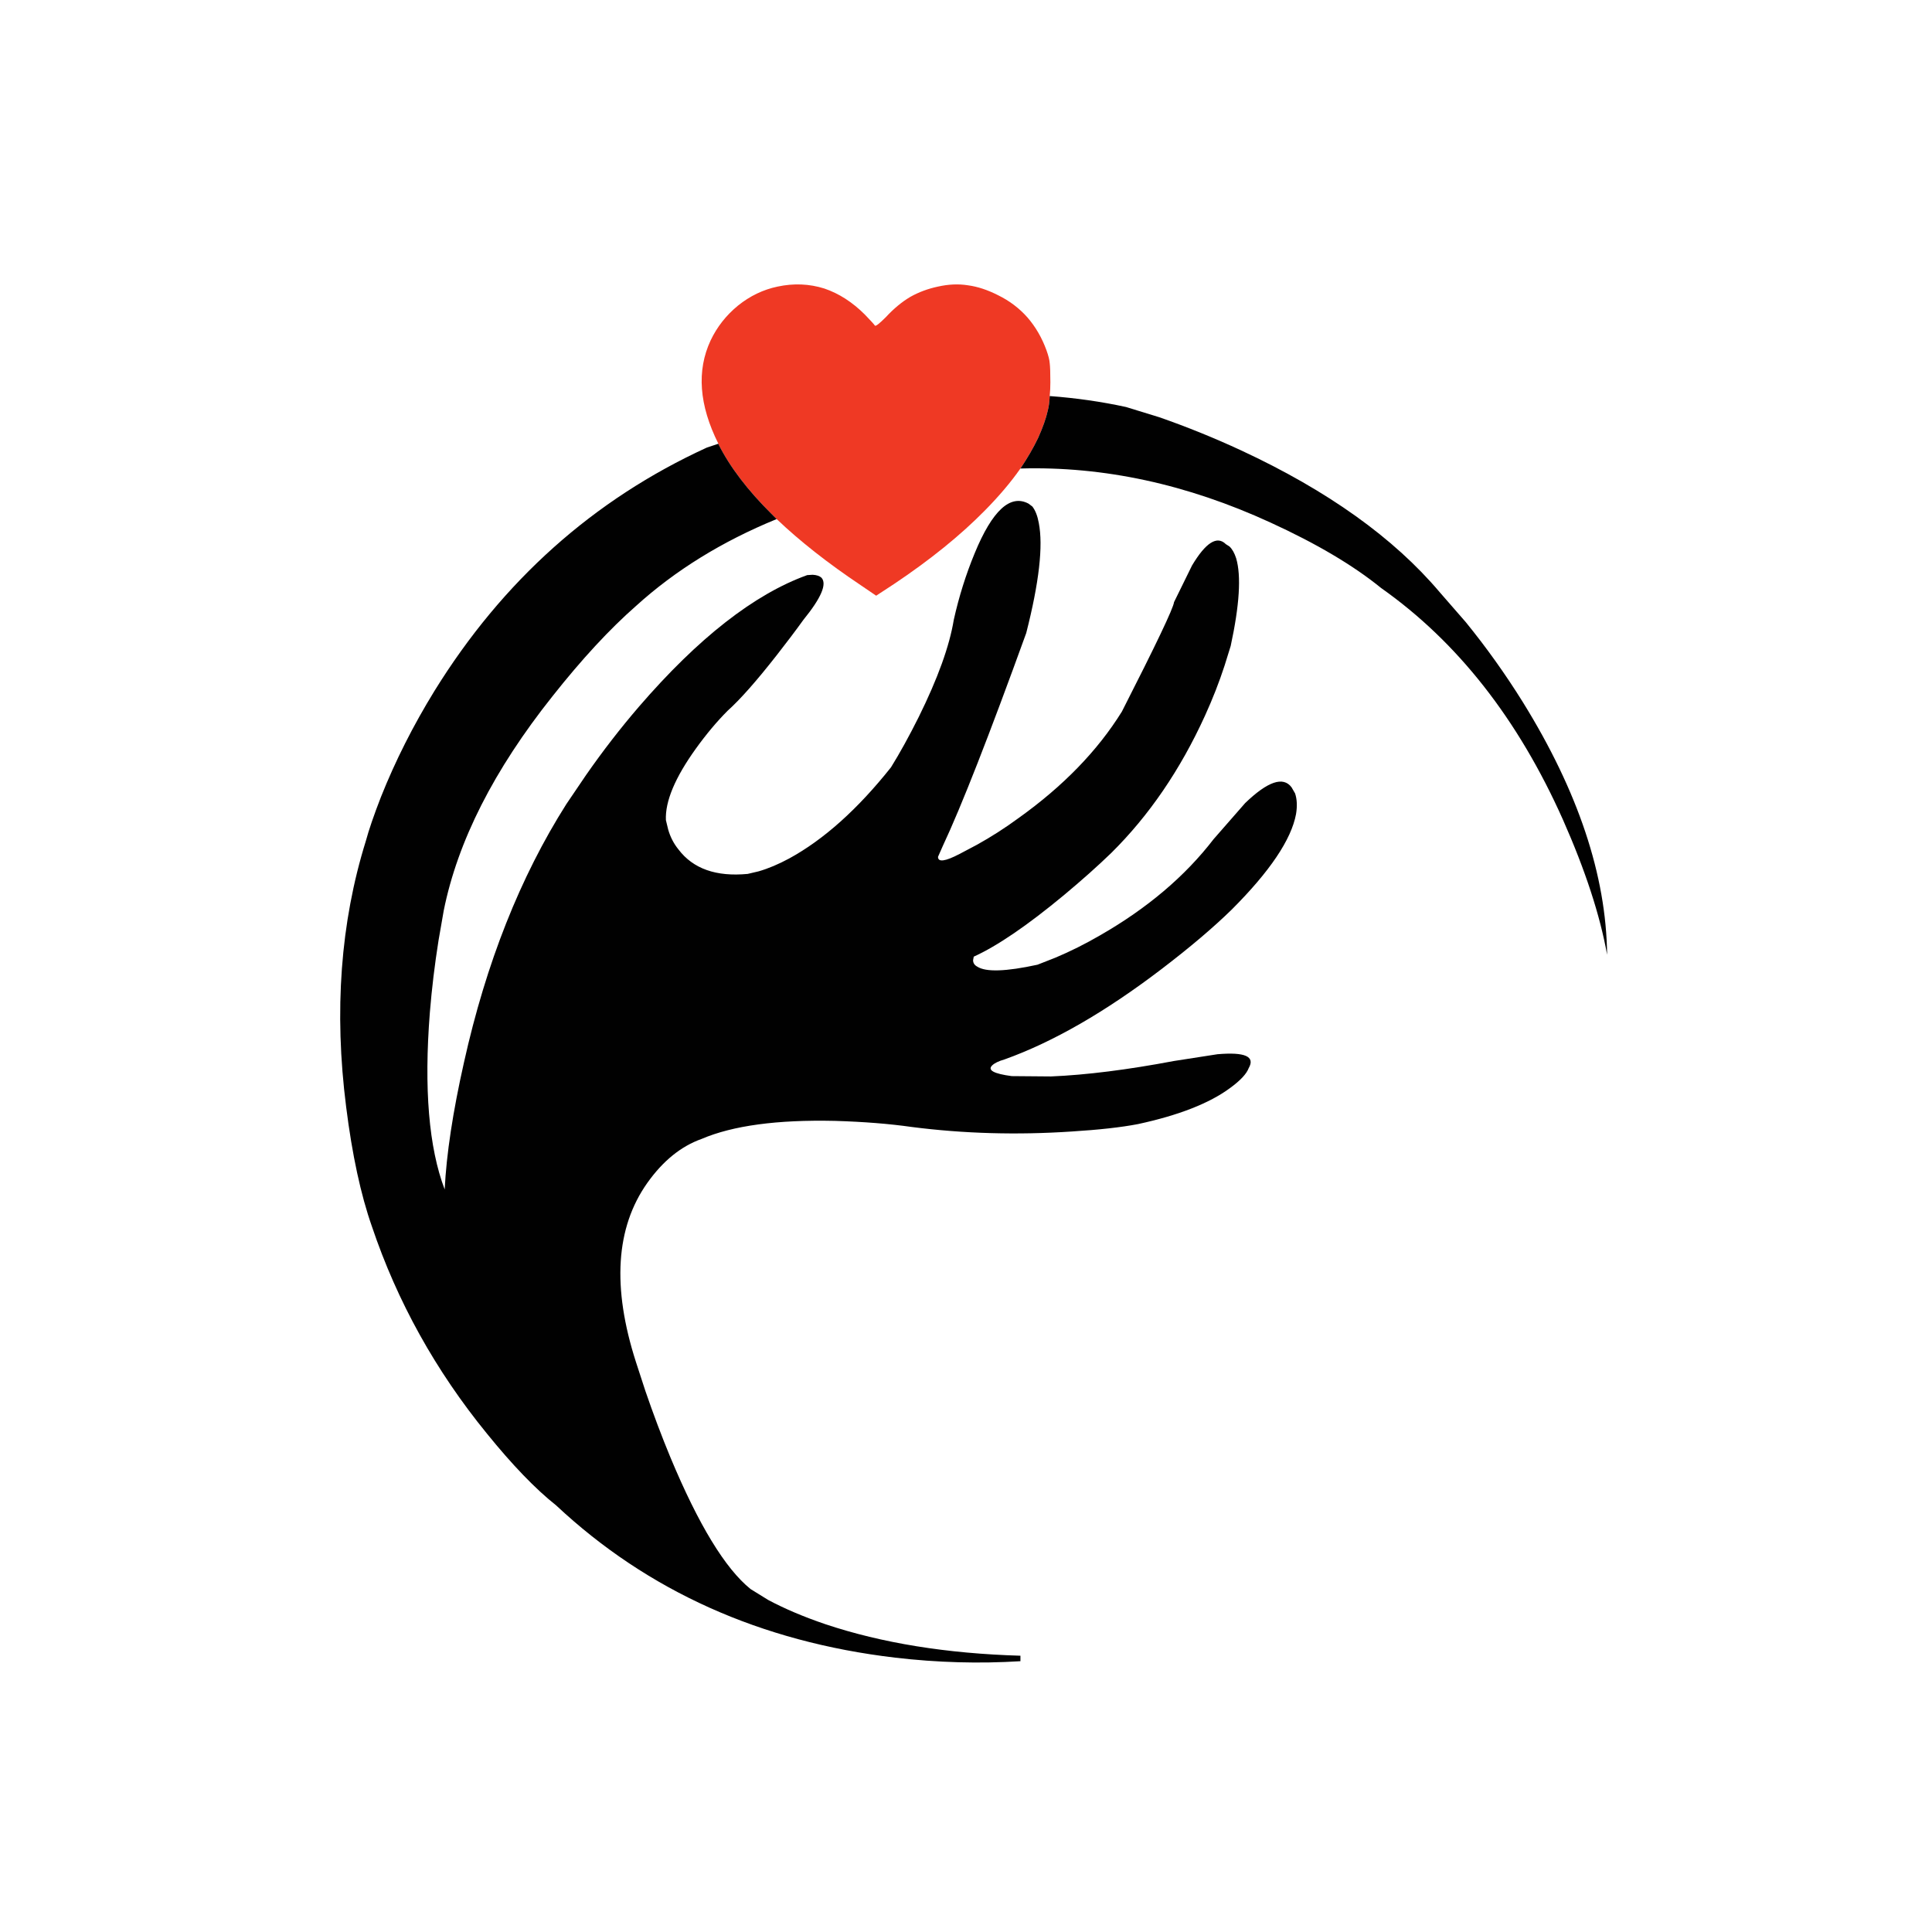 <?xml version="1.0" encoding="utf-8"?>
<!-- Generator: Adobe Illustrator 16.0.0, SVG Export Plug-In . SVG Version: 6.00 Build 0)  -->
<!DOCTYPE svg PUBLIC "-//W3C//DTD SVG 1.1//EN" "http://www.w3.org/Graphics/SVG/1.1/DTD/svg11.dtd">
<svg version="1.1" id="Layer_1" xmlns="http://www.w3.org/2000/svg" xmlns:xlink="http://www.w3.org/1999/xlink" x="0px" y="0px"
	 width="300px" height="300px" viewBox="0 0 300 300" enable-background="new 0 0 300 300" xml:space="preserve">
<g>
	<path fill-rule="evenodd" clip-rule="evenodd" fill="#EF3924" d="M163,61.5c-0.033,0.867-0.133,1.617-0.3,2.25
		c-0.267,1.2-0.767,2.617-1.5,4.25c-0.733,1.533-1.65,3.117-2.75,4.75c-1.467,2.1-3.3,4.267-5.5,6.5
		c-3.8,3.867-8.517,7.684-14.15,11.45l-2.75,1.8l-2.35-1.6c-5.134-3.433-9.5-6.867-13.101-10.3c-0.267-0.267-0.533-0.534-0.8-0.8
		c-3.733-3.7-6.483-7.316-8.25-10.85V68.9c-3-6-3.399-11.35-1.2-16.05c1-2.1,2.417-3.9,4.25-5.4c1.867-1.5,3.917-2.483,6.15-2.95
		c2.5-0.533,4.917-0.434,7.25,0.3c2.267,0.767,4.367,2.117,6.3,4.05c0.9,0.933,1.417,1.5,1.55,1.7c0.101,0.167,0.667-0.267,1.7-1.3
		c1.233-1.333,2.5-2.383,3.8-3.15c1.301-0.733,2.733-1.267,4.301-1.6c1.633-0.367,3.183-0.434,4.649-0.2
		c1.5,0.2,3.067,0.717,4.7,1.55c1.767,0.867,3.283,2.017,4.55,3.45c1.267,1.467,2.25,3.167,2.95,5.1c0.3,0.833,0.467,1.5,0.5,2
		c0.066,0.5,0.1,1.483,0.1,2.95C163.1,60.117,163.066,60.833,163,61.5z"/>
	<path fill-rule="evenodd" clip-rule="evenodd" fill="#010101" d="M158.45,72.75c1.1-1.633,2.017-3.217,2.75-4.75
		c0.733-1.633,1.233-3.05,1.5-4.25c0.167-0.633,0.267-1.383,0.3-2.25c4.066,0.3,8.017,0.867,11.85,1.7l5.2,1.6
		c4.3,1.5,8.533,3.217,12.7,5.15c13.4,6.233,23.667,13.566,30.8,22l4.05,4.65c3.2,3.933,6.15,8.066,8.851,12.4
		c8.6,13.867,12.967,26.95,13.1,39.25c-1.1-6.133-3.383-13.117-6.85-20.95c-6.967-15.633-16.384-27.633-28.25-36
		c-4.3-3.5-10.017-6.883-17.15-10.15C184.333,75.184,171.383,72.383,158.45,72.75z M120.6,80.6c-8.467,3.466-15.75,7.966-21.85,13.5
		c-4.1,3.6-8.417,8.267-12.95,14c-9.1,11.433-14.733,22.533-16.899,33.3L68.1,146c-0.6,3.767-1.05,7.5-1.35,11.2
		c-0.934,11.833-0.167,21,2.3,27.5c0.267-5.467,1.267-12.05,3-19.75c3.434-15.434,8.733-28.8,15.9-40.1l3.05-4.5
		c2.6-3.733,5.333-7.267,8.2-10.6c9.2-10.667,17.917-17.483,26.149-20.45l0.851-0.05c0.6,0.033,1.05,0.184,1.35,0.45
		c0.9,0.966-0.033,3.15-2.8,6.55c-1.2,1.667-2.583,3.5-4.15,5.5c-3.133,4-5.666,6.867-7.6,8.6c-1.667,1.667-3.316,3.633-4.95,5.9
		c-3.233,4.5-4.783,8.2-4.649,11.1l0.35,1.45c0.333,1.167,0.867,2.2,1.6,3.1c2.268,3,5.851,4.267,10.75,3.8l1.7-0.4
		c1.5-0.433,3.083-1.1,4.75-2c5.367-2.933,10.634-7.65,15.8-14.15c1.367-2.2,2.801-4.8,4.301-7.8c2.967-6,4.783-11.034,5.449-15.1
		c0.801-3.6,1.884-7.05,3.25-10.35c2.733-6.633,5.518-9.2,8.351-7.7l0.6,0.45c0.467,0.6,0.8,1.45,1,2.55
		c0.7,3.566,0.05,9.267-1.95,17.1c-5.767,15.934-10.083,26.95-12.949,33.05l-0.75,1.7c0,0.867,1.116,0.717,3.35-0.45l2.65-1.4
		c2.232-1.233,4.416-2.634,6.55-4.2c6.899-4.934,12.233-10.434,16-16.5c5.3-10.4,8-16.066,8.1-17l2.8-5.7
		c2.134-3.566,3.884-4.667,5.25-3.3l0.551,0.35c0.433,0.4,0.783,1.017,1.05,1.85c0.8,2.733,0.517,7.267-0.851,13.6l-0.949,3.05
		c-0.834,2.566-1.851,5.167-3.051,7.8c-3.833,8.4-8.683,15.5-14.55,21.3c-2.1,2.033-4.55,4.216-7.35,6.55
		c-5.667,4.7-10.333,7.883-14,9.55l-0.101,0.55c0,0.433,0.217,0.767,0.65,1c1.333,0.867,4.45,0.767,9.35-0.3l2.801-1.1
		c2.3-0.967,4.6-2.117,6.899-3.45c7.333-4.2,13.217-9.184,17.65-14.95l4.899-5.6c3.5-3.367,5.9-4.184,7.2-2.45l0.55,0.95
		c0.301,0.9,0.351,1.966,0.15,3.2c-0.733,3.967-4.066,8.917-10,14.85c-2.867,2.8-6.483,5.867-10.85,9.2
		c-8.733,6.666-16.867,11.35-24.4,14.05c-0.934,0.267-1.583,0.583-1.95,0.95c-0.733,0.733,0.283,1.283,3.05,1.649l6.101,0.051
		c5.5-0.233,11.866-1.034,19.1-2.4l6.75-1.05c4.267-0.367,5.884,0.35,4.851,2.149c-0.334,0.9-1.301,1.934-2.9,3.101
		c-3.2,2.366-7.967,4.233-14.3,5.6c-2.601,0.5-6.033,0.884-10.3,1.15c-8.467,0.566-16.733,0.333-24.801-0.7
		c-3.5-0.5-7.482-0.816-11.949-0.95c-8.967-0.2-15.867,0.733-20.7,2.8c-3.2,1.134-6.017,3.417-8.45,6.851
		c-4.9,6.934-5.483,16.2-1.75,27.8l1.45,4.45c1.233,3.6,2.533,7.05,3.899,10.35c4.367,10.467,8.518,17.283,12.45,20.45l2.75,1.7
		c2.567,1.366,5.517,2.616,8.851,3.75c8.767,2.934,18.866,4.566,30.3,4.899v0.851c-6.4,0.399-12.884,0.217-19.45-0.55
		c-20.9-2.467-38.45-10.351-52.65-23.65c-3.199-2.533-6.783-6.25-10.75-11.15c-7.967-9.767-13.916-20.483-17.85-32.149
		c-1.733-4.934-3.066-11.117-4-18.55c-1.9-14.9-0.883-28.667,3.05-41.3c0.467-1.733,1.25-4.017,2.351-6.85
		c2.232-5.6,5-11.083,8.3-16.45c10.6-17.133,24.7-29.733,42.3-37.8l1.8-0.6v0.05c1.767,3.533,4.517,7.15,8.25,10.85
		C120.066,80.066,120.333,80.333,120.6,80.6z"/>
</g>
</svg>
